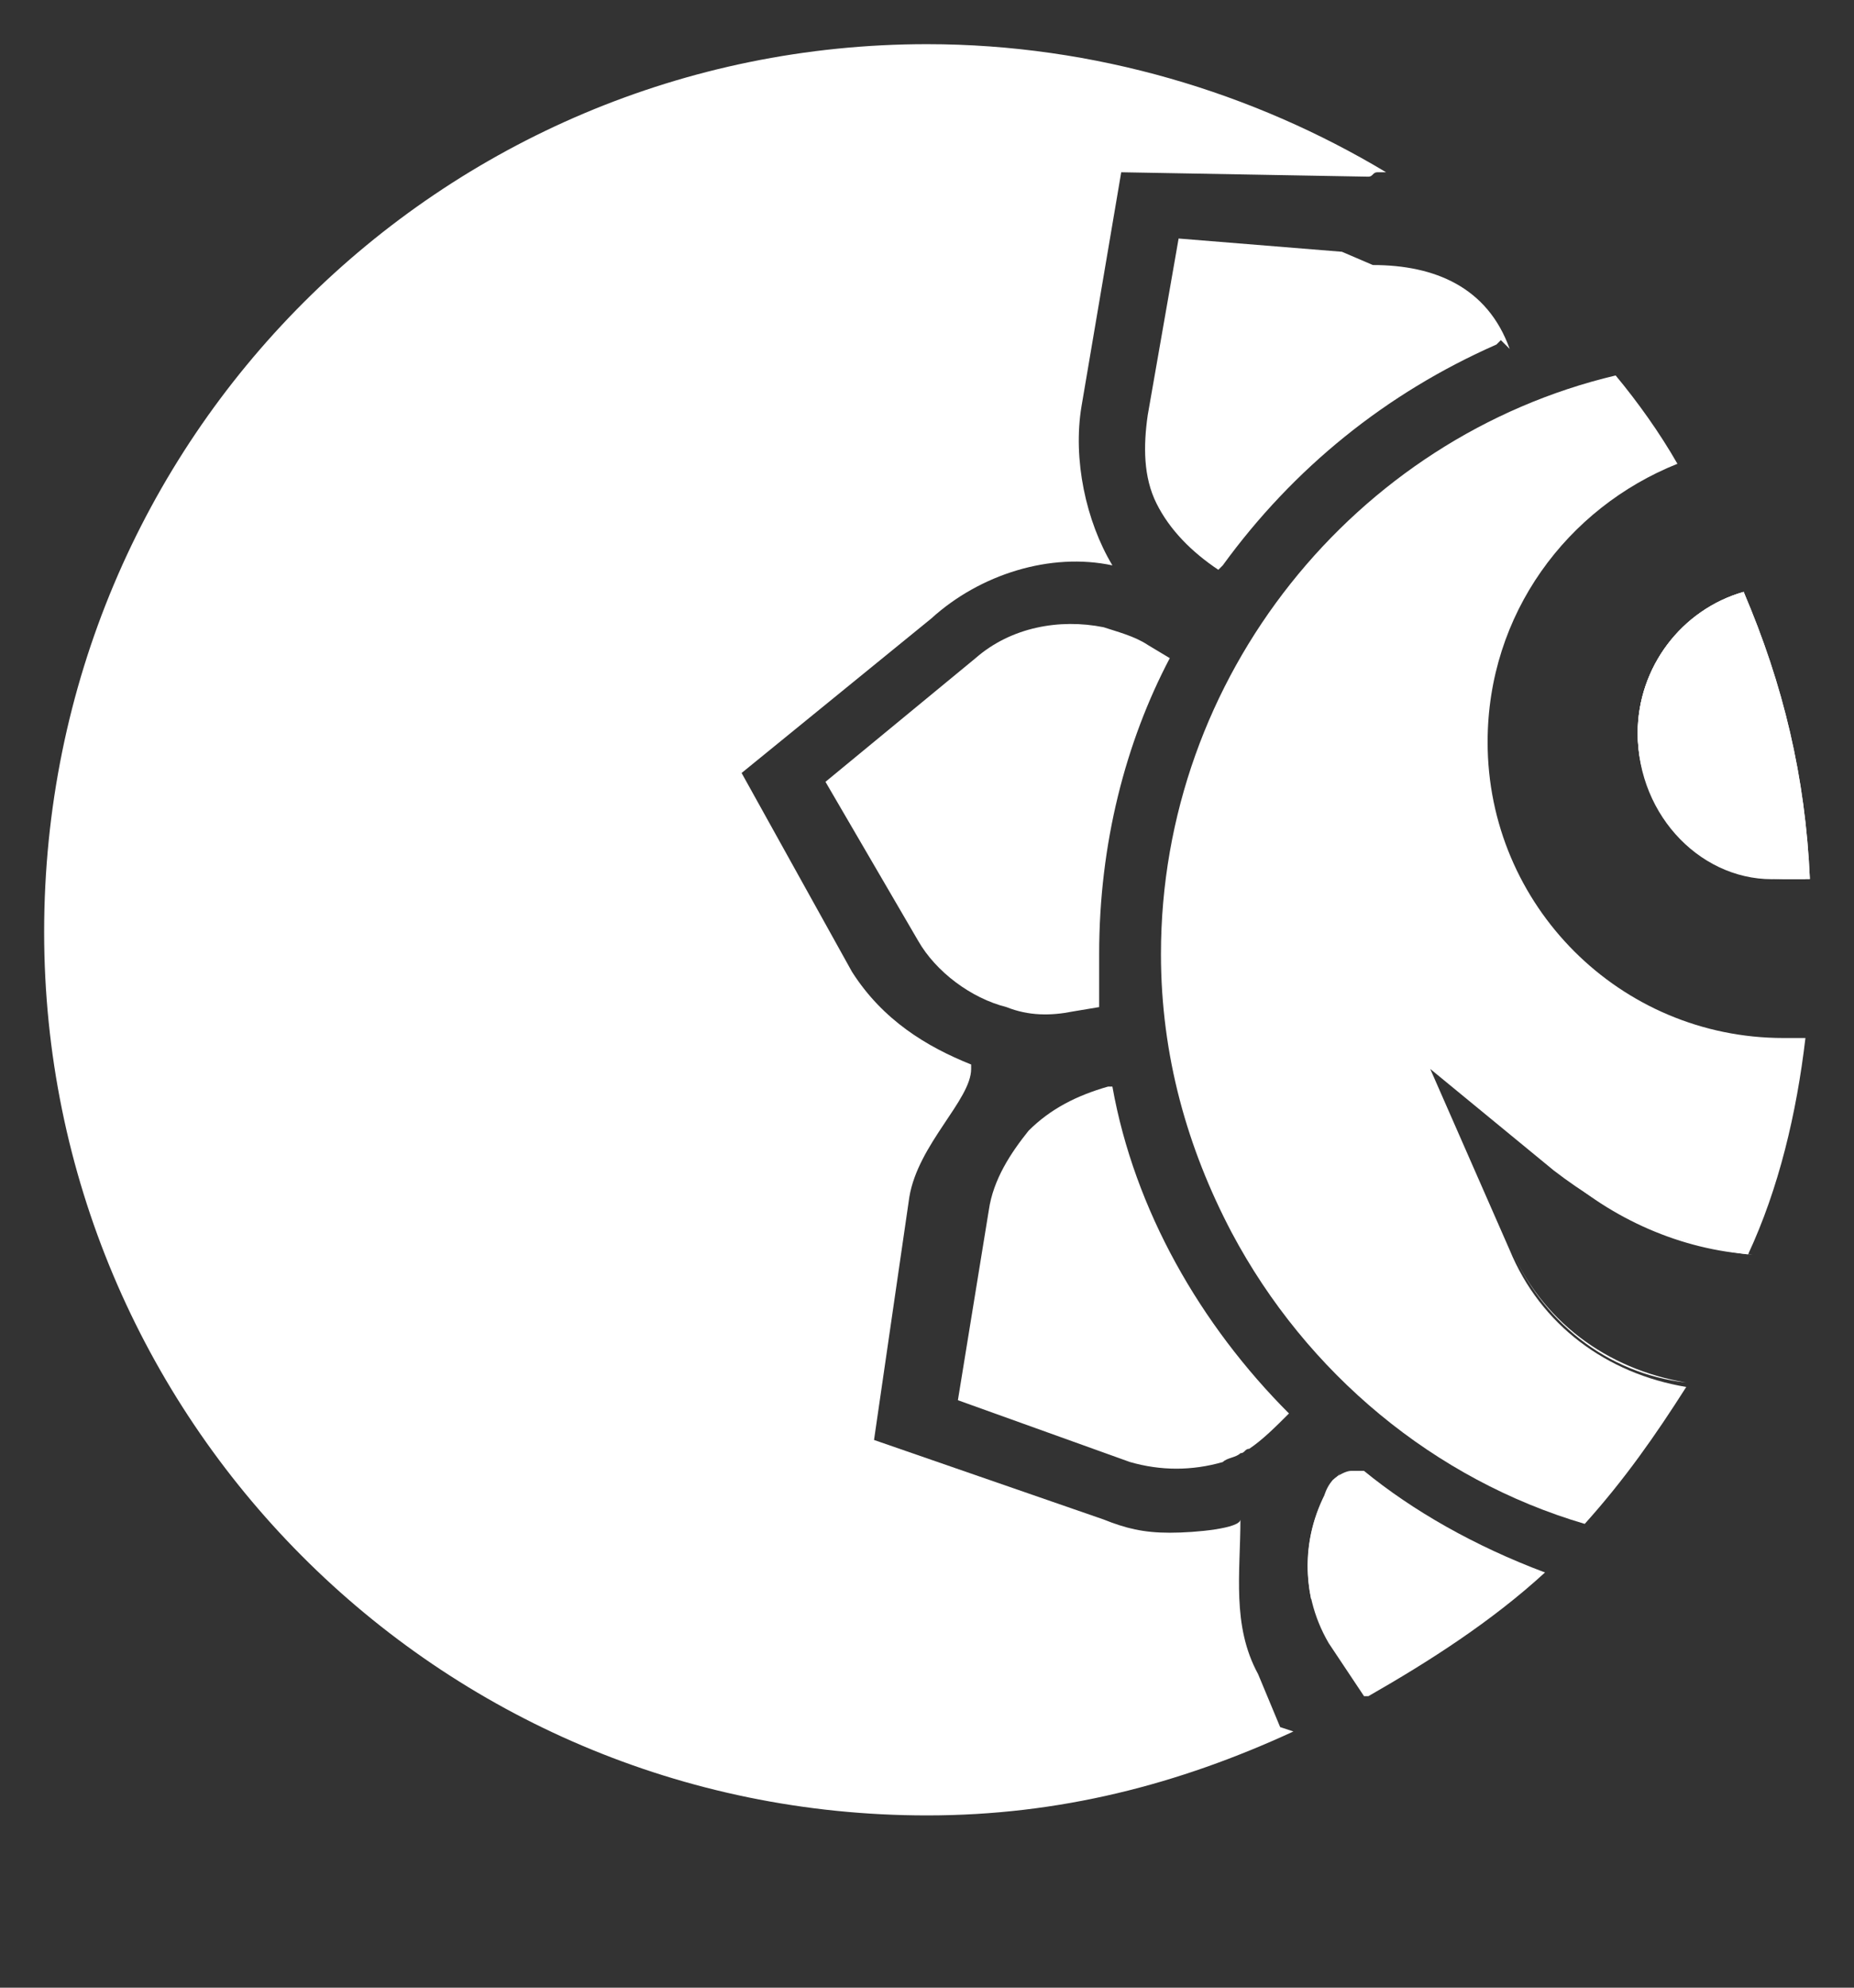 <?xml version="1.0" encoding="utf-8"?>
<!-- Generator: Adobe Illustrator 19.0.0, SVG Export Plug-In . SVG Version: 6.00 Build 0)  -->
<svg version="1.1" id="Layer_1" xmlns="http://www.w3.org/2000/svg" xmlns:xlink="http://www.w3.org/1999/xlink" x="0px" y="0px" width="42" height="45"
	 viewBox="0 0 42 45" style="enable-background:new 0 0 42 42;" xml:space="preserve">
<rect x="0" y="0" width="42" height="45" fill="#333333" stroke="none"/>
<style type="text/css">
	.st0{fill:#fff;}
</style>
<g id="XMLID_117_">
	<path id="XMLID_140_" class="st0" d="M25.3,12.6L25.3,12.6C25.3,12.6,25.3,12.6,25.3,12.6C25.3,12.6,25.3,12.6,25.3,12.6z"/>
	<path id="XMLID_139_" class="st0" d="M29,39.1l0.3,0.1c-2.6,1.2-5.3,1.9-8.3,1.9c-11.1,0-20-9-20-20C1,9.9,10,1,21,1
		c3.8,0,7.4,1.1,10.4,2.9c-0.1,0-0.1,0-0.2,0c-0.1,0-0.1,0.1-0.2,0.1h0l-5.6-0.1l-0.9,5.3c-0.2,1.2,0.1,2.6,0.7,3.6
		c-1.4-0.3-3,0.2-4.1,1.2h0l-4.3,3.5l2.5,4.5c0.7,1.1,1.7,1.7,2.7,2.1v0.1c0,0.7-1.2,1.7-1.4,2.9l-0.8,5.5l5.2,1.8
		c0.5,0.2,0.9,0.3,1.5,0.3c0.6,0,1.6-0.1,1.6-0.3l0,0c0,0,0,0,0,0c0,1.2-0.2,2.4,0.4,3.5L29,39.1L29,39.1z"/>
	<path id="XMLID_138_" class="st0" d="M35,35.6c-1.2,1.1-2.6,2-4,2.8l-0.1,0l-0.8-1.2c-0.7-1.2-0.6-2.6,0.1-3.7
		c0.1-0.1,0.3-0.2,0.4-0.2l0.3,0v0C32,34.2,33.4,35,35,35.6z"/>
	<path id="XMLID_136_" class="st0" d="M35.2,26.5l-2.8-2.3l0,0l1.8,4.1c0.7,1.7,2.2,2.8,4,3.1c0,0,0,0,0,0c-0.7,1.1-1.4,2.1-2.3,3.1
		l0,0c0,0,0,0,0,0c-3.4-1-6.3-3.4-8-6.6c-1-1.9-1.6-4-1.6-6.3c0-6.3,4.4-11.7,10.3-13.1c-0.1-0.1-0.2-0.2-0.3-0.3
		c0.1,0.1,0.2,0.2,0.3,0.3c0.5,0.6,1,1.3,1.4,2c-2.5,1-4.3,3.4-4.3,6.3c0,3.7,3,6.7,6.7,6.7c0.2,0,0.3,0,0.5,0
		c-0.2,1.7-0.6,3.4-1.3,4.9C38,28.2,36.5,27.5,35.2,26.5z"/>
	<path id="XMLID_135_" class="st0" d="M39.7,28.4C39.7,28.4,39.6,28.4,39.7,28.4c-1.6-0.1-3.2-0.8-4.4-1.9l-2.8-2.3l0,0l2.8,2.3
		C36.5,27.5,38,28.2,39.7,28.4z"/>
	<path id="XMLID_134_" class="st0" d="M37.1,16.6c0-1.5,1-2.8,2.4-3.2c0.8,2,1.3,4.2,1.4,6.5c-0.2,0-0.4,0-0.6,0
		C38.6,20,37.1,18.5,37.1,16.6z"/>
	<path id="XMLID_131_" class="st0" d="M41,19.9c-0.2,0-0.4,0-0.6,0c-1.8,0-3.3-1.5-3.3-3.3c0-1.5,1-2.8,2.4-3.2
		C40.4,15.5,40.9,17.6,41,19.9z"/>
	<path id="XMLID_130_" class="st0" d="M41,19.9c-0.2,0-0.4,0-0.6,0c-1.8,0-3.3-1.5-3.3-3.3c0-1.5,1-2.8,2.4-3.2
		C40.4,15.5,40.9,17.6,41,19.9z"/>
	<path id="XMLID_129_" class="st0" d="M38.2,31.3C38.2,31.3,38.2,31.3,38.2,31.3c-1.8-0.2-3.3-1.4-4-3.1l-1.8-4.1l1.8,4.1
		C34.9,29.9,36.4,31,38.2,31.3z"/>
	<path id="XMLID_128_" class="st0" d="M26.8,14.2C26.8,14.2,26.8,14.2,26.8,14.2C26.9,14.2,26.9,14.2,26.8,14.2l0.3,0.2"/>
	<path id="XMLID_126_" class="st0" d="M25.3,12.6L25.3,12.6C25.3,12.6,25.3,12.6,25.3,12.6C25.3,12.6,25.3,12.6,25.3,12.6z"/>
	<path id="XMLID_125_" class="st0" d="M34,7.7L34,7.7l-0.1,0.1c-2.5,1.1-4.6,2.8-6.2,5l-0.1,0.1c-0.6-0.4-1.1-0.9-1.4-1.5
		c-0.3-0.6-0.3-1.3-0.2-2l0.7-4l3.7,0.3L31.1,6h0c1.4,0,2.6,0.5,3.1,1.9L34,7.7z"/>
	<line id="XMLID_124_" class="st0" x1="27.2" y1="14.2" x2="27.2" y2="14.2"/>
	<path id="XMLID_122_" class="st0" d="M24.9,21.6c0,0.4,0,0.8,0,1.2l-0.6,0.1c-0.5,0.1-1,0.1-1.5-0.1c-0.8-0.2-1.6-0.8-2-1.5
		l-2.1-3.6l3.4-2.8c0.8-0.7,1.9-0.9,2.9-0.7c0.3,0.1,0.7,0.2,1,0.4l0.5,0.3C25.5,16.8,24.9,19.1,24.9,21.6z"/>
	<path id="XMLID_121_" class="st0" d="M25.3,12.6L25.3,12.6C25.3,12.6,25.3,12.6,25.3,12.6C25.3,12.6,25.3,12.6,25.3,12.6z"/>
	<path id="XMLID_120_" class="st0" d="M29.2,32c-0.3,0.3-0.6,0.6-0.9,0.8c-0.1,0-0.1,0.1-0.2,0.1c-0.1,0.1-0.3,0.1-0.4,0.2
		c-0.7,0.2-1.4,0.2-2.1,0l-3.9-1.4l0.7-4.3c0.1-0.7,0.5-1.3,0.9-1.8c0.5-0.5,1.1-0.8,1.8-1l0.1,0l0,0C25.7,27.4,27.2,30,29.2,32z"/>
	<polygon id="XMLID_119_" class="st0" points="28.3,34.4 28.3,34.4 28.3,34.4 	"/>
	<path id="XMLID_118_" class="st0" d="M31,38.4L31,38.4l-0.8-1.2C30.1,37,30,36.9,30,36.8c-0.1-0.1-0.1-0.3-0.2-0.4
		c0-0.1,0-0.2-0.1-0.2c-0.2-1,0-2.1,0.7-2.9l0,0l0,0c-0.1,0.1-0.1,0.2-0.2,0.2c-0.1,0.1-0.2,0.3-0.2,0.4c0,0,0,0,0,0.1
		c-0.5,1-0.4,2.2,0.2,3.2L31,38.4z"/>
</g>
</svg>
